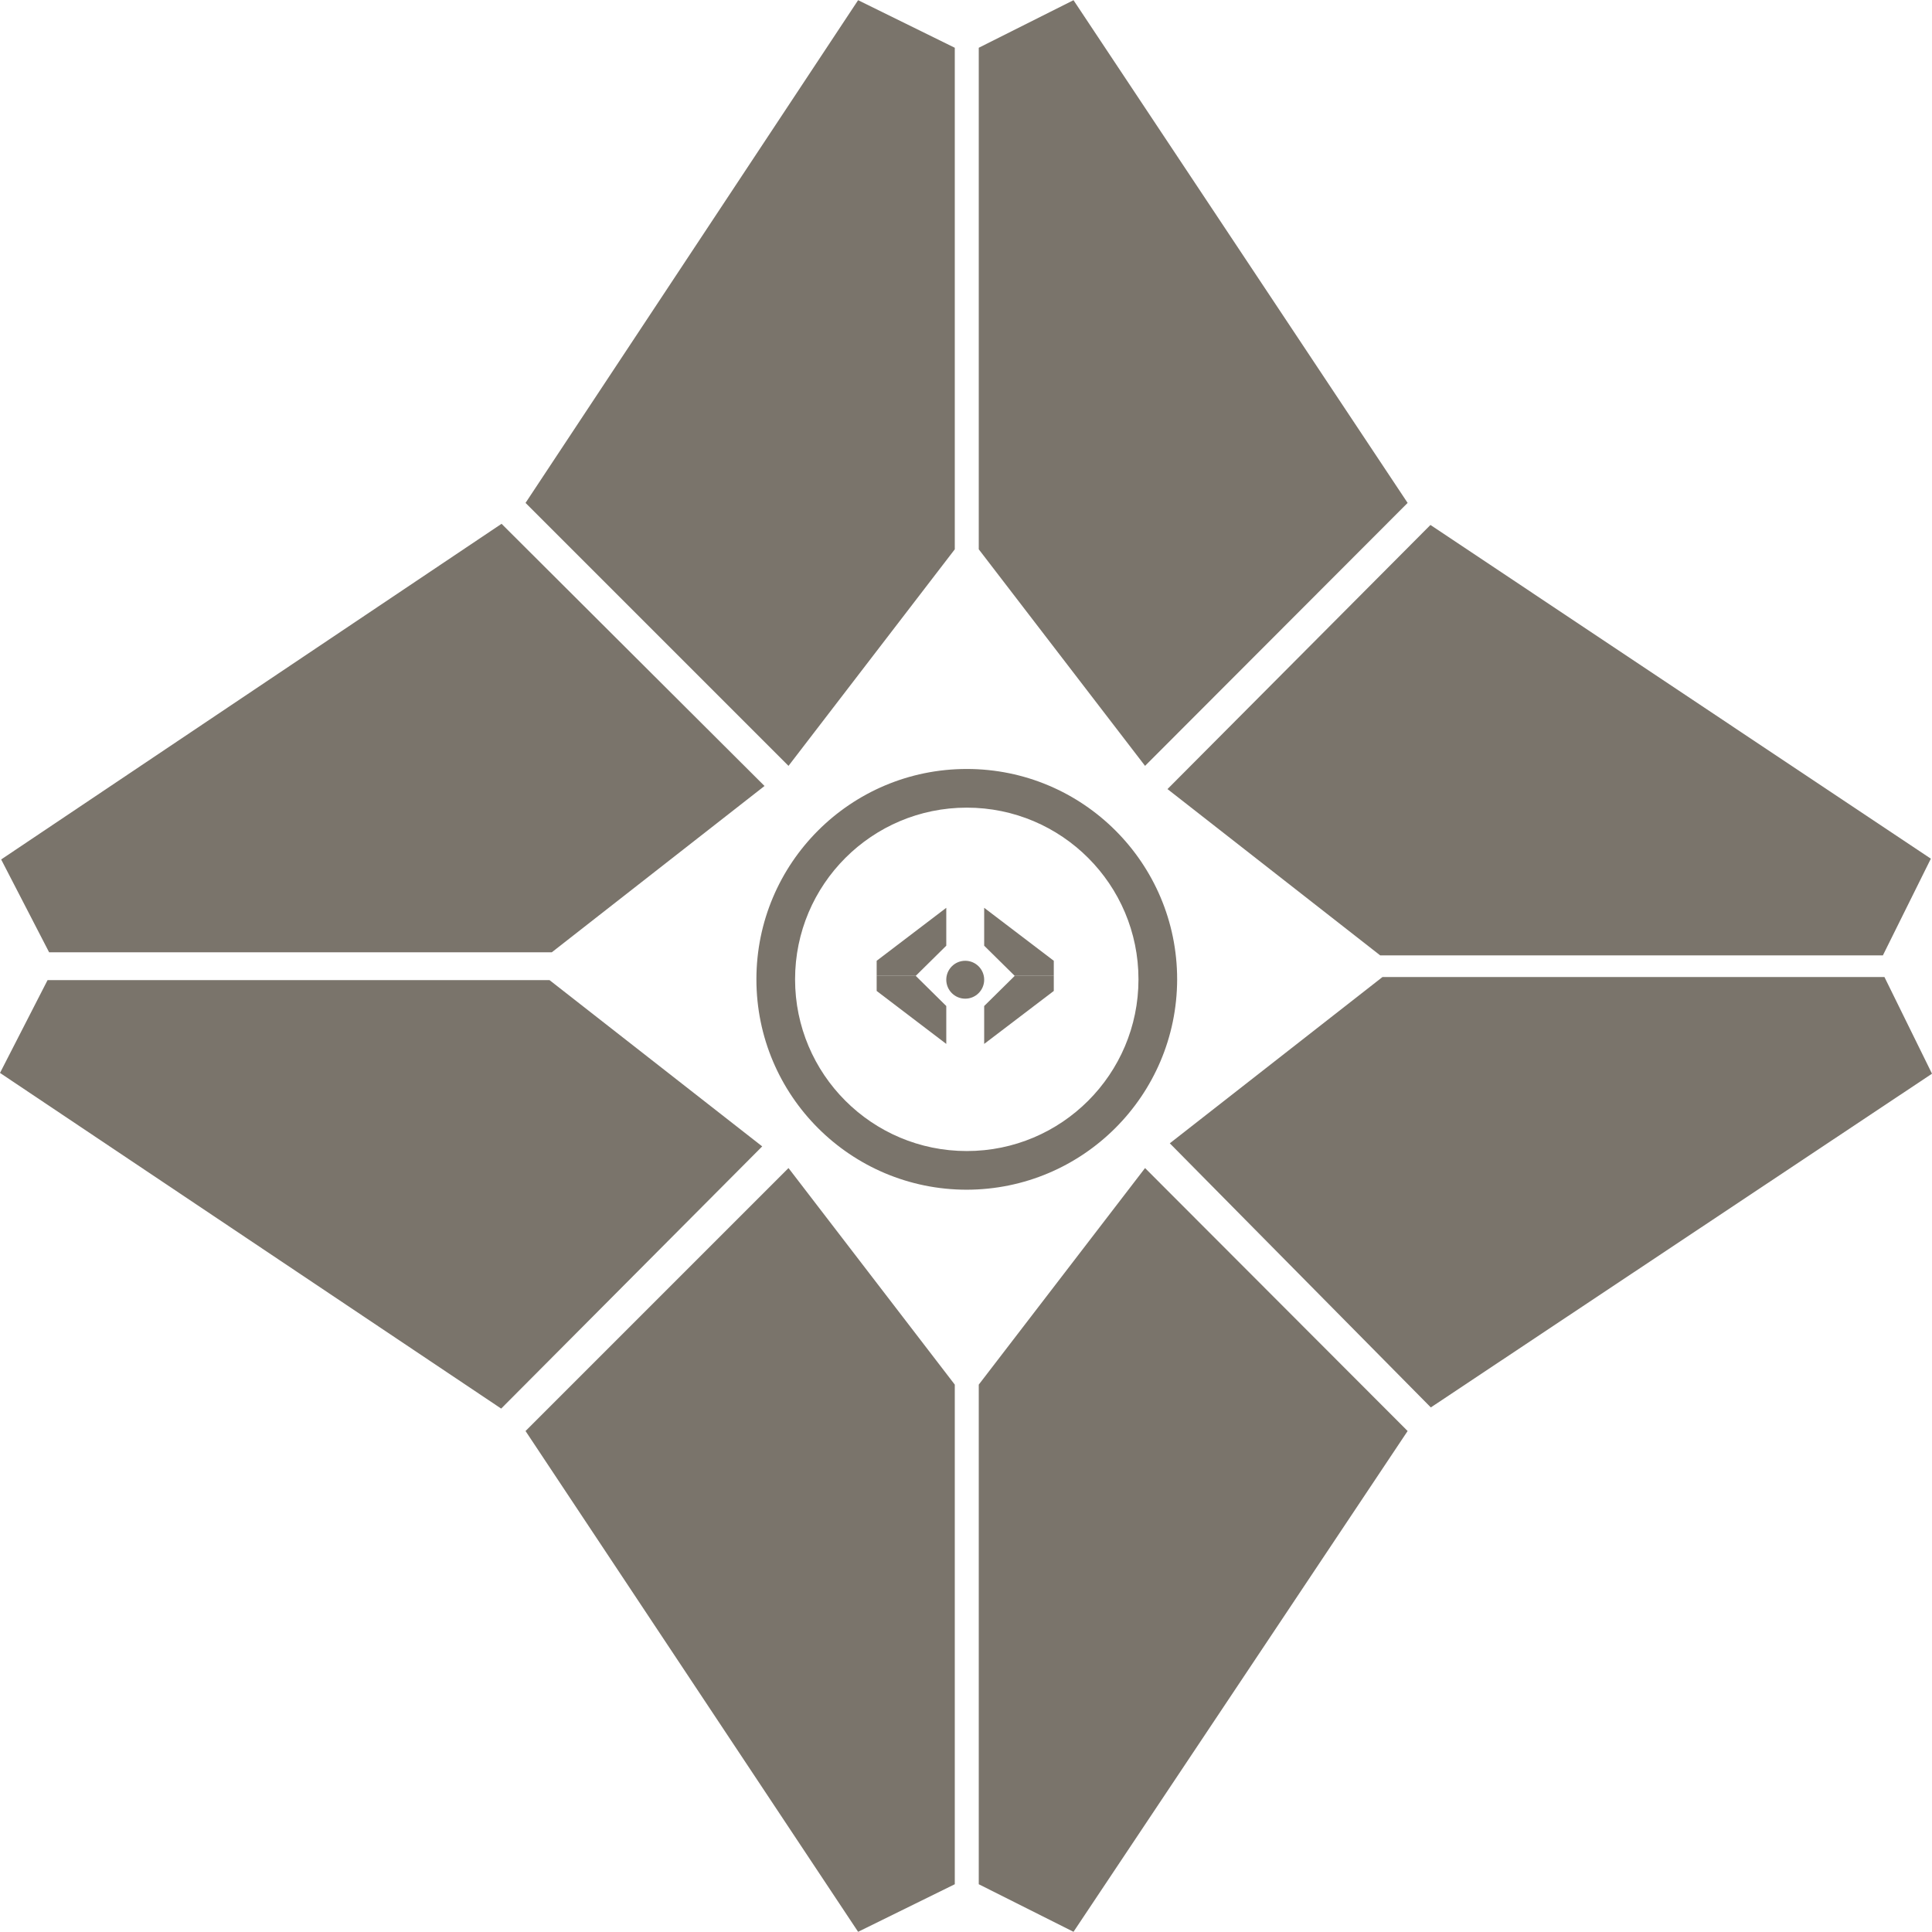 <?xml version="1.0" encoding="utf-8"?>

<!-- License: PD. Made by justrealmilk: https://github.com/justrealmilk/destiny-icons -->
<svg fill="#7a746b" width="800px" height="800px" viewBox="0 0 1024 1024" version="1.1" xmlns="http://www.w3.org/2000/svg">
<title></title>
<path d="M506.056 733.874v264.813l-51.241 25.211-176.269-265.428 139.375-139.375 88.134 114.78z"></path>
<path d="M291.254 519.482h-266.043l-25.211 49.191 265.633 177.908 138.35-138.965-112.73-88.134z"></path>
<path d="M506.056 291.151v-265.838l-51.241-25.211-176.269 266.454 139.375 139.375 88.134-114.78z"></path>
<path d="M292.484 504.723h-266.454l-25.416-49.191 265.223-177.908 139.375 138.965-112.73 88.134z"></path>
<path d="M518.765 733.874v264.813l50.216 25.211 177.089-265.428-139.17-139.375-88.134 114.78z"></path>
<path d="M732.747 517.842h266.043l25.211 51.241-265.633 176.884-138.35-139.99 112.73-88.134z"></path>
<path d="M518.765 291.151v-265.838l50.216-25.211 177.089 266.454-139.17 139.375-88.134-114.78z"></path>
<path d="M731.517 506.363h266.454l25.416-51.241-265.223-176.884-139.375 139.99 112.73 88.134z"></path>
<path d="M512.411 630.571c-61.58 0-111.501-49.92-111.501-111.501s49.92-111.501 111.501-111.501c61.58 0 111.501 49.92 111.501 111.501v0c-0.116 61.533-49.967 111.384-111.489 111.501h-0.011zM512.411 428.067c-50.26 0-91.004 40.744-91.004 91.004s40.744 91.004 91.004 91.004c50.26 0 91.004-40.744 91.004-91.004v0c0-50.26-40.744-91.004-91.004-91.004v0z"></path>
<path d="M501.547 481.153v20.086l-16.192 15.987h-20.702v-7.993l36.894-28.080z"></path>
<path d="M501.547 553.301v-20.086l-16.192-15.987h-20.702v7.993l36.894 28.080z"></path>
<path d="M521.634 481.153v20.086l16.192 15.987h20.702v-7.993l-36.894-28.080z"></path>
<path d="M521.634 553.301v-20.086l16.192-15.987h20.702v7.993l-36.894 28.080z"></path>
<path d="M521.634 519.277c0 5.547-4.496 10.043-10.043 10.043s-10.043-4.496-10.043-10.043c0-5.547 4.496-10.043 10.043-10.043s10.043 4.496 10.043 10.043z"></path>
</svg>